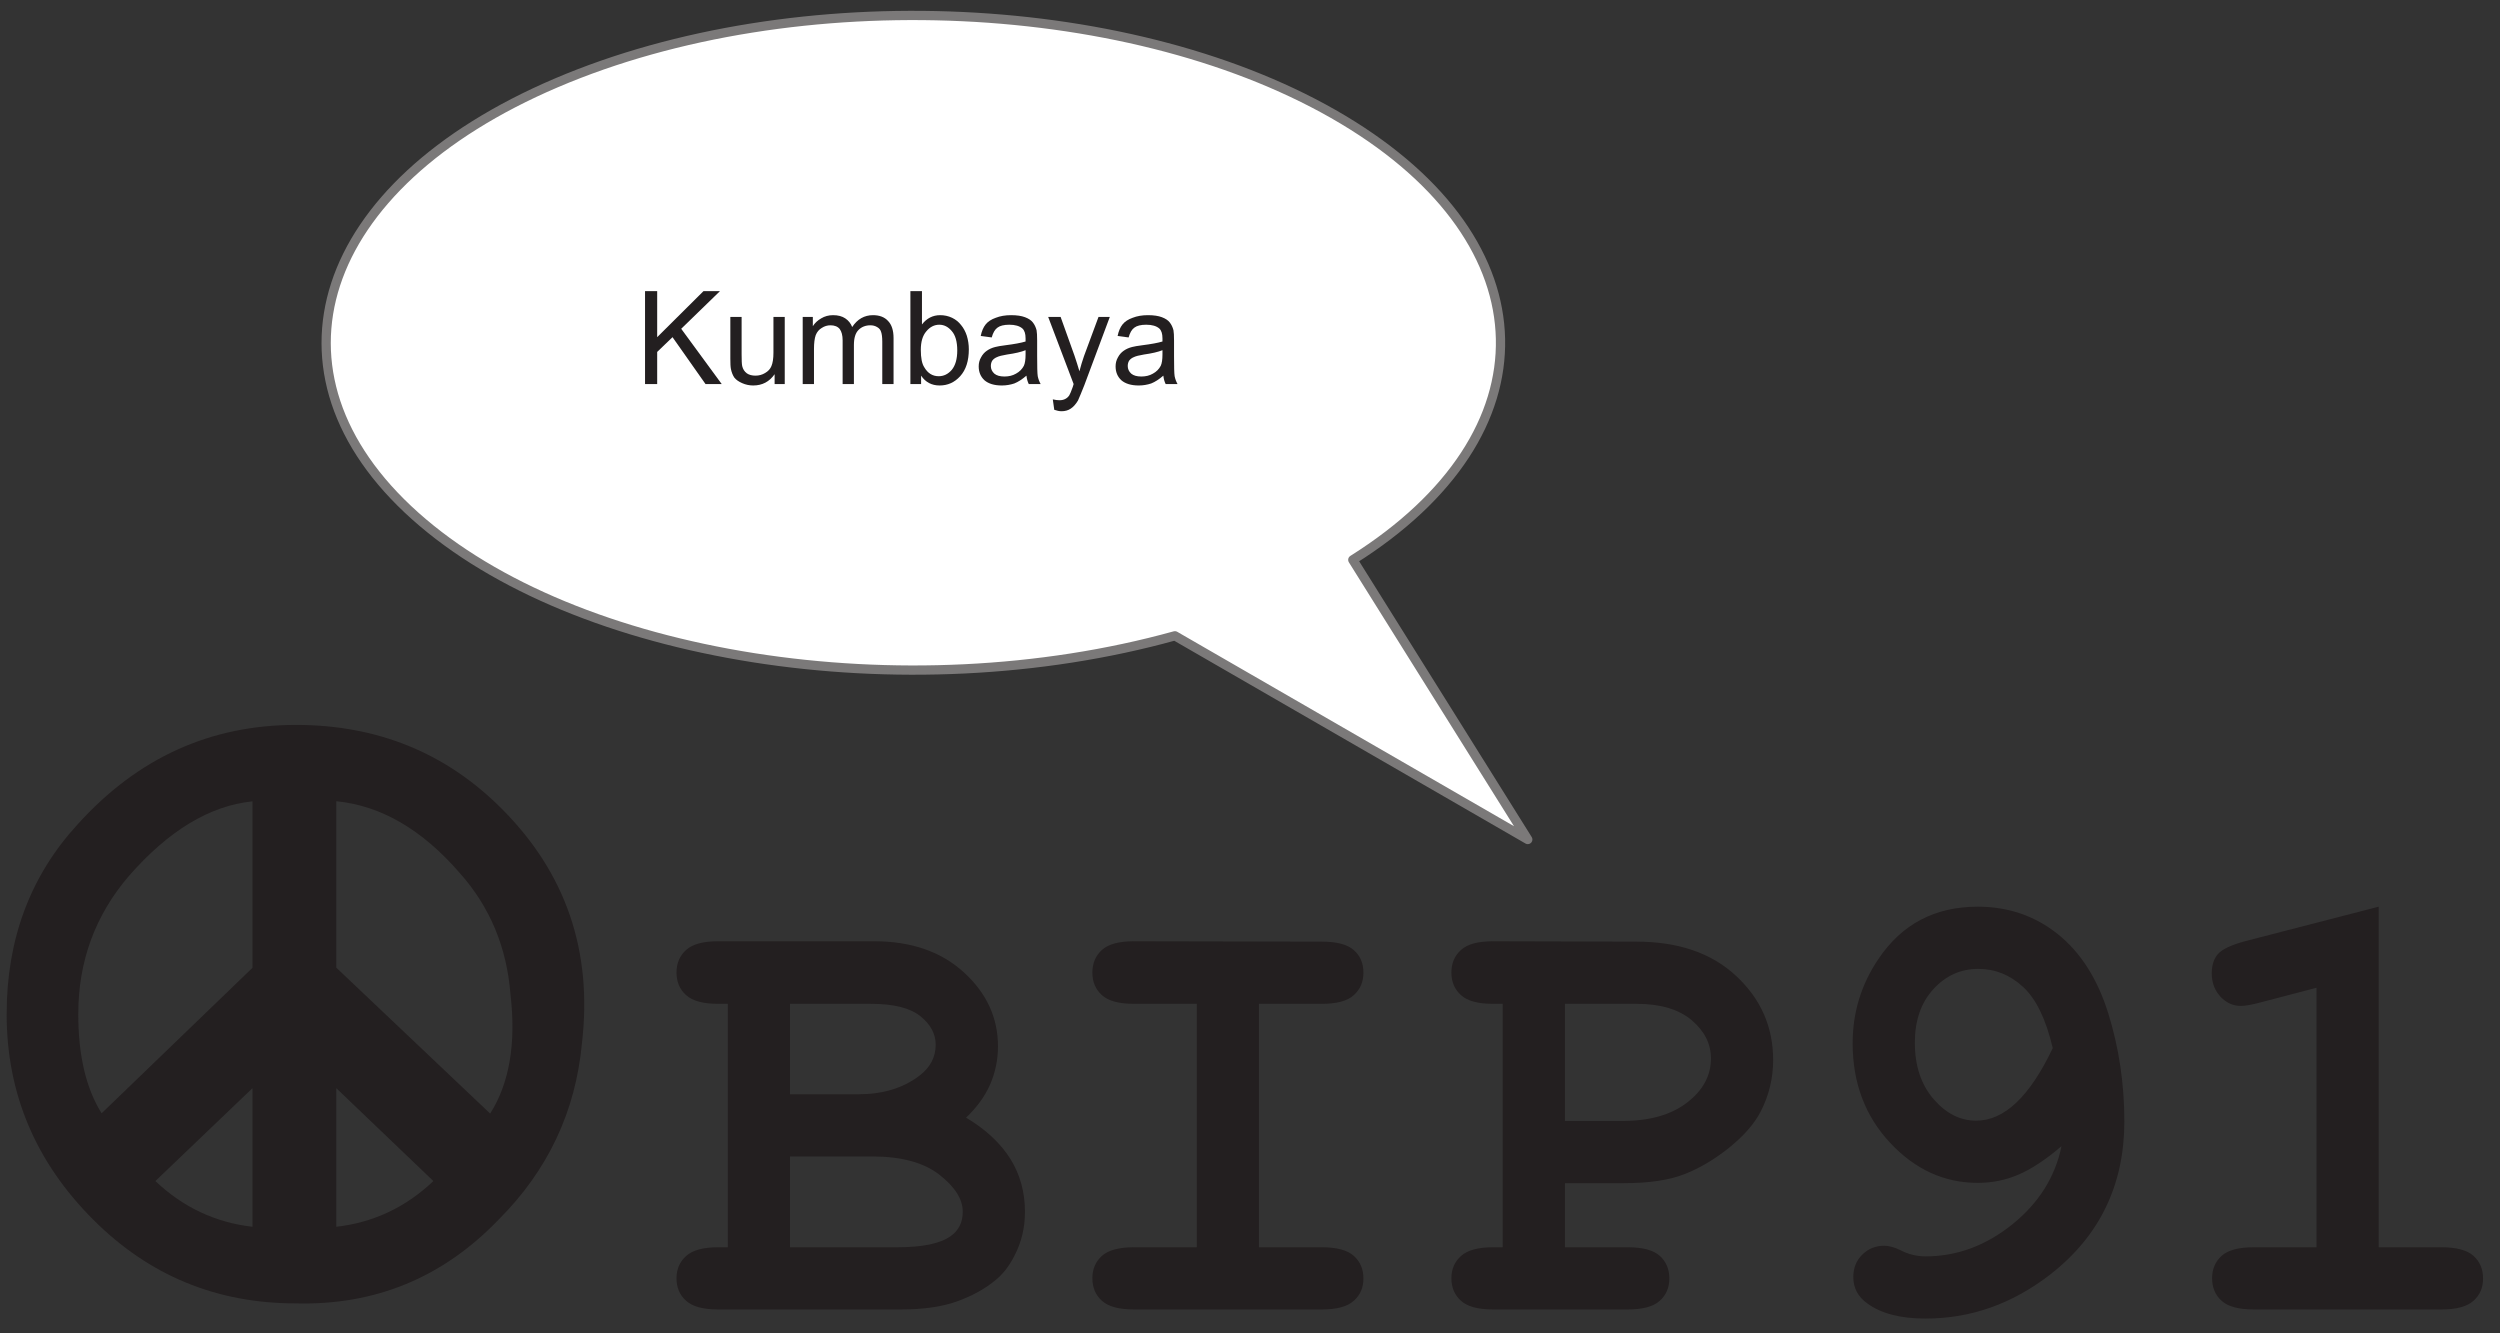 <?xml version="1.0" encoding="UTF-8"?>
<svg xmlns="http://www.w3.org/2000/svg" xmlns:xlink="http://www.w3.org/1999/xlink" width="135pt" height="72pt" viewBox="0 0 135 72" version="1.1">
<rect x="0" y="0" width="135" height="72" fill="#333333" stroke="none"/>
<defs>
<g>
<symbol overflow="visible" id="glyph0-0">
<path style="stroke:none;" d="M 0.875 0 L 0.875 -4.375 L 4.375 -4.375 L 4.375 0 Z M 0.984 -0.109 L 4.266 -0.109 L 4.266 -4.266 L 0.984 -4.266 Z M 0.984 -0.109 "/>
</symbol>
<symbol overflow="visible" id="glyph0-1">
<path style="stroke:none;" d="M 0.516 0 L 0.516 -5.016 L 1.172 -5.016 L 1.172 -2.531 L 3.672 -5.016 L 4.562 -5.016 L 2.469 -2.984 L 4.656 0 L 3.781 0 L 2 -2.531 L 1.172 -1.734 L 1.172 0 Z M 0.516 0 "/>
</symbol>
<symbol overflow="visible" id="glyph0-2">
<path style="stroke:none;" d="M 2.844 0 L 2.844 -0.531 C 2.562 -0.125 2.176 0.078 1.688 0.078 C 1.477 0.078 1.281 0.035 1.094 -0.047 C 0.906 -0.129 0.766 -0.227 0.672 -0.344 C 0.586 -0.469 0.523 -0.625 0.484 -0.812 C 0.461 -0.926 0.453 -1.113 0.453 -1.375 L 0.453 -3.625 L 1.062 -3.625 L 1.062 -1.609 C 1.062 -1.297 1.07 -1.082 1.094 -0.969 C 1.133 -0.801 1.219 -0.672 1.344 -0.578 C 1.469 -0.492 1.625 -0.453 1.812 -0.453 C 2 -0.453 2.172 -0.5 2.328 -0.594 C 2.492 -0.688 2.609 -0.812 2.672 -0.969 C 2.742 -1.133 2.781 -1.375 2.781 -1.688 L 2.781 -3.625 L 3.391 -3.625 L 3.391 0 Z M 2.844 0 "/>
</symbol>
<symbol overflow="visible" id="glyph0-3">
<path style="stroke:none;" d="M 0.469 0 L 0.469 -3.625 L 1.016 -3.625 L 1.016 -3.125 C 1.129 -3.301 1.281 -3.441 1.469 -3.547 C 1.656 -3.66 1.867 -3.719 2.109 -3.719 C 2.379 -3.719 2.598 -3.66 2.766 -3.547 C 2.941 -3.43 3.066 -3.273 3.141 -3.078 C 3.422 -3.504 3.797 -3.719 4.266 -3.719 C 4.617 -3.719 4.891 -3.613 5.078 -3.406 C 5.273 -3.207 5.375 -2.898 5.375 -2.484 L 5.375 0 L 4.766 0 L 4.766 -2.281 C 4.766 -2.531 4.742 -2.707 4.703 -2.812 C 4.672 -2.926 4.598 -3.016 4.484 -3.078 C 4.379 -3.141 4.258 -3.172 4.125 -3.172 C 3.863 -3.172 3.648 -3.086 3.484 -2.922 C 3.316 -2.754 3.234 -2.484 3.234 -2.109 L 3.234 0 L 2.625 0 L 2.625 -2.359 C 2.625 -2.629 2.57 -2.832 2.469 -2.969 C 2.363 -3.102 2.195 -3.172 1.969 -3.172 C 1.801 -3.172 1.645 -3.125 1.5 -3.031 C 1.352 -2.945 1.242 -2.816 1.172 -2.641 C 1.109 -2.461 1.078 -2.211 1.078 -1.891 L 1.078 0 Z M 0.469 0 "/>
</symbol>
<symbol overflow="visible" id="glyph0-4">
<path style="stroke:none;" d="M 1.031 0 L 0.453 0 L 0.453 -5.016 L 1.078 -5.016 L 1.078 -3.219 C 1.336 -3.551 1.664 -3.719 2.062 -3.719 C 2.289 -3.719 2.504 -3.672 2.703 -3.578 C 2.898 -3.484 3.062 -3.352 3.188 -3.188 C 3.32 -3.031 3.426 -2.836 3.5 -2.609 C 3.57 -2.379 3.609 -2.133 3.609 -1.875 C 3.609 -1.25 3.453 -0.766 3.141 -0.422 C 2.836 -0.086 2.469 0.078 2.031 0.078 C 1.602 0.078 1.27 -0.098 1.031 -0.453 Z M 1.016 -1.844 C 1.016 -1.406 1.078 -1.094 1.203 -0.906 C 1.391 -0.582 1.648 -0.422 1.984 -0.422 C 2.254 -0.422 2.488 -0.535 2.688 -0.766 C 2.883 -1.004 2.984 -1.352 2.984 -1.812 C 2.984 -2.289 2.883 -2.641 2.688 -2.859 C 2.5 -3.086 2.273 -3.203 2.016 -3.203 C 1.742 -3.203 1.508 -3.082 1.312 -2.844 C 1.113 -2.613 1.016 -2.281 1.016 -1.844 Z M 1.016 -1.844 "/>
</symbol>
<symbol overflow="visible" id="glyph0-5">
<path style="stroke:none;" d="M 2.828 -0.453 C 2.598 -0.254 2.379 -0.113 2.172 -0.031 C 1.961 0.039 1.738 0.078 1.5 0.078 C 1.094 0.078 0.781 -0.016 0.562 -0.203 C 0.352 -0.398 0.25 -0.648 0.25 -0.953 C 0.25 -1.129 0.289 -1.289 0.375 -1.438 C 0.457 -1.594 0.562 -1.711 0.688 -1.797 C 0.82 -1.891 0.973 -1.957 1.141 -2 C 1.254 -2.031 1.438 -2.062 1.688 -2.094 C 2.176 -2.156 2.539 -2.223 2.781 -2.297 C 2.781 -2.391 2.781 -2.445 2.781 -2.469 C 2.781 -2.719 2.723 -2.895 2.609 -3 C 2.453 -3.133 2.219 -3.203 1.906 -3.203 C 1.613 -3.203 1.398 -3.148 1.266 -3.047 C 1.129 -2.953 1.023 -2.773 0.953 -2.516 L 0.359 -2.594 C 0.41 -2.852 0.5 -3.062 0.625 -3.219 C 0.75 -3.375 0.93 -3.492 1.172 -3.578 C 1.41 -3.672 1.688 -3.719 2 -3.719 C 2.312 -3.719 2.562 -3.68 2.75 -3.609 C 2.945 -3.535 3.086 -3.441 3.172 -3.328 C 3.266 -3.211 3.332 -3.07 3.375 -2.906 C 3.395 -2.801 3.406 -2.613 3.406 -2.344 L 3.406 -1.516 C 3.406 -0.941 3.414 -0.578 3.438 -0.422 C 3.469 -0.273 3.52 -0.133 3.594 0 L 2.953 0 C 2.891 -0.125 2.848 -0.273 2.828 -0.453 Z M 2.781 -1.828 C 2.551 -1.734 2.219 -1.656 1.781 -1.594 C 1.52 -1.551 1.336 -1.504 1.234 -1.453 C 1.129 -1.41 1.047 -1.348 0.984 -1.266 C 0.93 -1.18 0.906 -1.082 0.906 -0.969 C 0.906 -0.812 0.969 -0.676 1.094 -0.562 C 1.219 -0.457 1.398 -0.406 1.641 -0.406 C 1.879 -0.406 2.086 -0.457 2.266 -0.562 C 2.453 -0.664 2.594 -0.805 2.688 -0.984 C 2.75 -1.117 2.781 -1.32 2.781 -1.594 Z M 2.781 -1.828 "/>
</symbol>
<symbol overflow="visible" id="glyph0-6">
<path style="stroke:none;" d="M 0.438 1.391 L 0.359 0.828 C 0.492 0.859 0.613 0.875 0.719 0.875 C 0.852 0.875 0.961 0.848 1.047 0.797 C 1.129 0.754 1.195 0.691 1.25 0.609 C 1.289 0.547 1.352 0.395 1.438 0.156 C 1.445 0.125 1.461 0.07 1.484 0 L 0.109 -3.625 L 0.781 -3.625 L 1.531 -1.531 C 1.625 -1.258 1.711 -0.977 1.797 -0.688 C 1.867 -0.969 1.953 -1.242 2.047 -1.516 L 2.828 -3.625 L 3.438 -3.625 L 2.062 0.062 C 1.906 0.457 1.789 0.734 1.719 0.891 C 1.602 1.086 1.473 1.234 1.328 1.328 C 1.191 1.422 1.023 1.469 0.828 1.469 C 0.711 1.469 0.582 1.441 0.438 1.391 Z M 0.438 1.391 "/>
</symbol>
</g>
</defs>
<g id="surface1">
<path style="fill-rule:nonzero;fill:rgb(100%,100%,100%);fill-opacity:1;stroke-width:0.5;stroke-linecap:butt;stroke-linejoin:round;stroke:rgb(48.238%,47.296%,47.53%);stroke-opacity:1;stroke-miterlimit:10;" d="M 0 0.001 L -9.449 15.103 C 1.387 21.919 1.156 32.205 -9.973 38.869 C -21.105 45.533 -39.496 46.392 -52.461 40.857 C -65.426 35.318 -68.727 25.197 -60.078 17.47 C -51.438 9.744 -33.676 6.947 -19.055 11.001 Z M 0 0.001 " transform="matrix(1,0,0,-1,82.5,45.334)"/>
<g style="fill:rgb(13.73%,12.16%,12.549%);fill-opacity:1;">
  <use xlink:href="#glyph0-1" x="34.316" y="20.738"/>
  <use xlink:href="#glyph0-2" x="38.985" y="20.738"/>
  <use xlink:href="#glyph0-3" x="42.877" y="20.738"/>
  <use xlink:href="#glyph0-4" x="48.708" y="20.738"/>
  <use xlink:href="#glyph0-5" x="52.6" y="20.738"/>
  <use xlink:href="#glyph0-6" x="56.492" y="20.738"/>
  <use xlink:href="#glyph0-5" x="59.992" y="20.738"/>
</g>
<path style=" stroke:none;fill-rule:nonzero;fill:rgb(13.73%,12.16%,12.549%);fill-opacity:1;" d="M 15.977 39.145 C 20.371 39.145 24.074 40.648 27.082 43.66 C 30.559 47.133 32.004 51.355 31.426 56.328 C 31.082 60.027 29.582 63.203 26.926 65.859 C 23.914 68.992 20.258 70.496 15.969 70.383 C 11.695 70.383 8.047 68.879 5.039 65.867 C 1.918 62.746 0.359 59.047 0.359 54.762 C 0.359 50.715 1.637 47.297 4.195 44.512 C 7.422 40.934 11.352 39.145 15.977 39.145 M 27.566 53.699 C 27.367 51.152 26.453 48.965 24.828 47.145 C 22.797 44.797 20.574 43.504 18.16 43.266 L 18.16 52.254 L 26.469 60.133 C 27.508 58.492 27.875 56.348 27.566 53.699 M 13.633 58.762 L 8.391 63.777 C 9.883 65.191 11.629 66.016 13.633 66.246 Z M 18.16 66.246 C 20.164 66.016 21.914 65.191 23.402 63.777 L 18.16 58.762 Z M 13.633 43.273 C 11.328 43.508 9.105 44.852 6.965 47.297 C 5.137 49.426 4.227 51.914 4.227 54.762 C 4.227 56.996 4.648 58.781 5.488 60.117 L 13.633 52.262 Z M 13.633 43.273 "/>
<path style=" stroke:none;fill-rule:nonzero;fill:rgb(13.73%,12.16%,12.549%);fill-opacity:1;" d="M 128.449 48.961 L 128.449 67.352 L 131.84 67.352 C 132.648 67.352 133.227 67.508 133.57 67.816 C 133.914 68.129 134.086 68.535 134.086 69.039 C 134.086 69.531 133.914 69.934 133.57 70.242 C 133.227 70.555 132.648 70.711 131.84 70.711 L 121.695 70.711 C 120.887 70.711 120.309 70.555 119.965 70.242 C 119.625 69.934 119.453 69.527 119.453 69.023 C 119.453 68.531 119.625 68.129 119.965 67.816 C 120.309 67.508 120.887 67.352 121.695 67.352 L 125.09 67.352 L 125.09 53.34 L 122.09 54.125 C 121.609 54.254 121.25 54.32 121.008 54.32 C 120.582 54.32 120.215 54.152 119.898 53.812 C 119.59 53.473 119.434 53.059 119.434 52.566 C 119.434 52.117 119.547 51.766 119.777 51.508 C 120.008 51.254 120.488 51.027 121.223 50.828 Z M 110.848 56.598 C 110.484 55.047 109.953 53.945 109.25 53.297 C 108.543 52.645 107.738 52.32 106.832 52.32 C 105.879 52.32 105.07 52.684 104.406 53.41 C 103.738 54.137 103.402 55.102 103.402 56.305 C 103.402 57.562 103.742 58.574 104.414 59.352 C 105.086 60.129 105.852 60.516 106.715 60.516 C 108.234 60.516 109.609 59.211 110.848 56.598 M 111.32 61.895 C 110.48 62.613 109.707 63.125 109.008 63.426 C 108.309 63.727 107.574 63.875 106.797 63.875 C 104.996 63.875 103.418 63.156 102.07 61.715 C 100.719 60.27 100.043 58.48 100.043 56.336 C 100.043 54.664 100.512 53.145 101.438 51.781 C 102.703 49.898 104.492 48.961 106.797 48.961 C 108.445 48.961 109.891 49.457 111.125 50.445 C 112.359 51.434 113.266 52.859 113.848 54.723 C 114.426 56.586 114.715 58.527 114.715 60.551 C 114.715 63.98 113.387 66.734 110.73 68.809 C 108.676 70.406 106.426 71.203 103.98 71.203 C 102.625 71.203 101.574 70.93 100.832 70.383 C 100.328 70.023 100.078 69.547 100.078 68.957 C 100.078 68.477 100.238 68.074 100.559 67.754 C 100.883 67.43 101.281 67.27 101.75 67.27 C 102.012 67.27 102.305 67.352 102.637 67.516 C 103.059 67.734 103.508 67.844 103.98 67.844 C 105.672 67.844 107.234 67.266 108.668 66.113 C 110.098 64.961 110.98 63.555 111.32 61.895 M 84.508 60.531 L 87.621 60.531 C 89.086 60.531 90.246 60.199 91.102 59.539 C 91.961 58.879 92.391 58.086 92.391 57.156 C 92.391 56.367 92.047 55.684 91.352 55.09 C 90.656 54.504 89.664 54.207 88.375 54.207 L 84.508 54.207 Z M 84.508 63.891 L 84.508 67.352 L 87.898 67.352 C 88.707 67.352 89.285 67.508 89.629 67.816 C 89.973 68.129 90.145 68.535 90.145 69.039 C 90.145 69.531 89.973 69.934 89.629 70.242 C 89.285 70.555 88.707 70.711 87.898 70.711 L 80.621 70.711 C 79.812 70.711 79.238 70.555 78.895 70.242 C 78.547 69.934 78.375 69.527 78.375 69.023 C 78.375 68.531 78.551 68.129 78.902 67.816 C 79.25 67.508 79.824 67.352 80.621 67.352 L 81.145 67.352 L 81.145 54.207 L 80.621 54.207 C 79.812 54.207 79.238 54.051 78.895 53.738 C 78.547 53.426 78.375 53.02 78.375 52.52 C 78.375 52.016 78.547 51.609 78.895 51.297 C 79.238 50.984 79.812 50.828 80.621 50.828 L 88.355 50.848 C 90.633 50.848 92.43 51.465 93.758 52.707 C 95.086 53.945 95.75 55.457 95.75 57.238 C 95.75 58.223 95.527 59.148 95.078 60.023 C 94.738 60.68 94.176 61.324 93.383 61.969 C 92.59 62.605 91.781 63.086 90.957 63.406 C 90.133 63.73 89.039 63.891 87.688 63.891 Z M 67.984 54.207 L 67.984 67.352 L 71.379 67.352 C 72.188 67.352 72.762 67.508 73.105 67.816 C 73.453 68.129 73.625 68.535 73.625 69.039 C 73.625 69.531 73.453 69.934 73.105 70.242 C 72.762 70.555 72.188 70.711 71.379 70.711 L 61.23 70.711 C 60.426 70.711 59.848 70.555 59.504 70.242 C 59.16 69.934 58.988 69.527 58.988 69.023 C 58.988 68.531 59.16 68.129 59.504 67.816 C 59.848 67.508 60.426 67.352 61.23 67.352 L 64.625 67.352 L 64.625 54.207 L 61.23 54.207 C 60.426 54.207 59.848 54.051 59.504 53.738 C 59.16 53.426 58.988 53.02 58.988 52.52 C 58.988 52.016 59.16 51.609 59.504 51.297 C 59.848 50.984 60.426 50.828 61.23 50.828 L 71.379 50.848 C 72.188 50.848 72.762 51 73.105 51.305 C 73.453 51.609 73.625 52.016 73.625 52.52 C 73.625 53.02 73.453 53.426 73.105 53.738 C 72.762 54.051 72.188 54.207 71.379 54.207 Z M 42.66 67.352 L 48.465 67.352 C 49.832 67.352 50.793 67.148 51.348 66.742 C 51.773 66.438 51.988 66 51.988 65.434 C 51.988 64.754 51.566 64.09 50.727 63.434 C 49.883 62.777 48.676 62.449 47.102 62.449 L 42.66 62.449 Z M 42.66 59.09 L 46.352 59.09 C 47.672 59.09 48.77 58.758 49.645 58.09 C 50.234 57.641 50.527 57.086 50.527 56.418 C 50.527 55.828 50.25 55.312 49.691 54.867 C 49.137 54.426 48.25 54.207 47.039 54.207 L 42.66 54.207 Z M 39.301 67.352 L 39.301 54.207 L 38.777 54.207 C 37.969 54.207 37.395 54.051 37.051 53.738 C 36.703 53.426 36.531 53.02 36.531 52.52 C 36.531 52.016 36.703 51.609 37.051 51.297 C 37.395 50.984 37.969 50.828 38.777 50.828 L 47.203 50.828 C 49.215 50.828 50.832 51.391 52.055 52.512 C 53.277 53.629 53.891 54.961 53.891 56.5 C 53.891 57.23 53.746 57.922 53.465 58.566 C 53.18 59.211 52.746 59.805 52.168 60.352 C 53.227 60.984 54.023 61.727 54.555 62.57 C 55.086 63.418 55.348 64.379 55.348 65.449 C 55.348 66.301 55.156 67.094 54.773 67.824 C 54.492 68.383 54.141 68.824 53.727 69.152 C 53.168 69.613 52.484 69.984 51.676 70.277 C 50.867 70.566 49.859 70.711 48.645 70.711 L 38.777 70.711 C 37.969 70.711 37.395 70.555 37.051 70.242 C 36.703 69.934 36.531 69.527 36.531 69.023 C 36.531 68.531 36.707 68.129 37.059 67.816 C 37.406 67.508 37.98 67.352 38.777 67.352 Z M 39.301 67.352 "/>
</g>
</svg>
